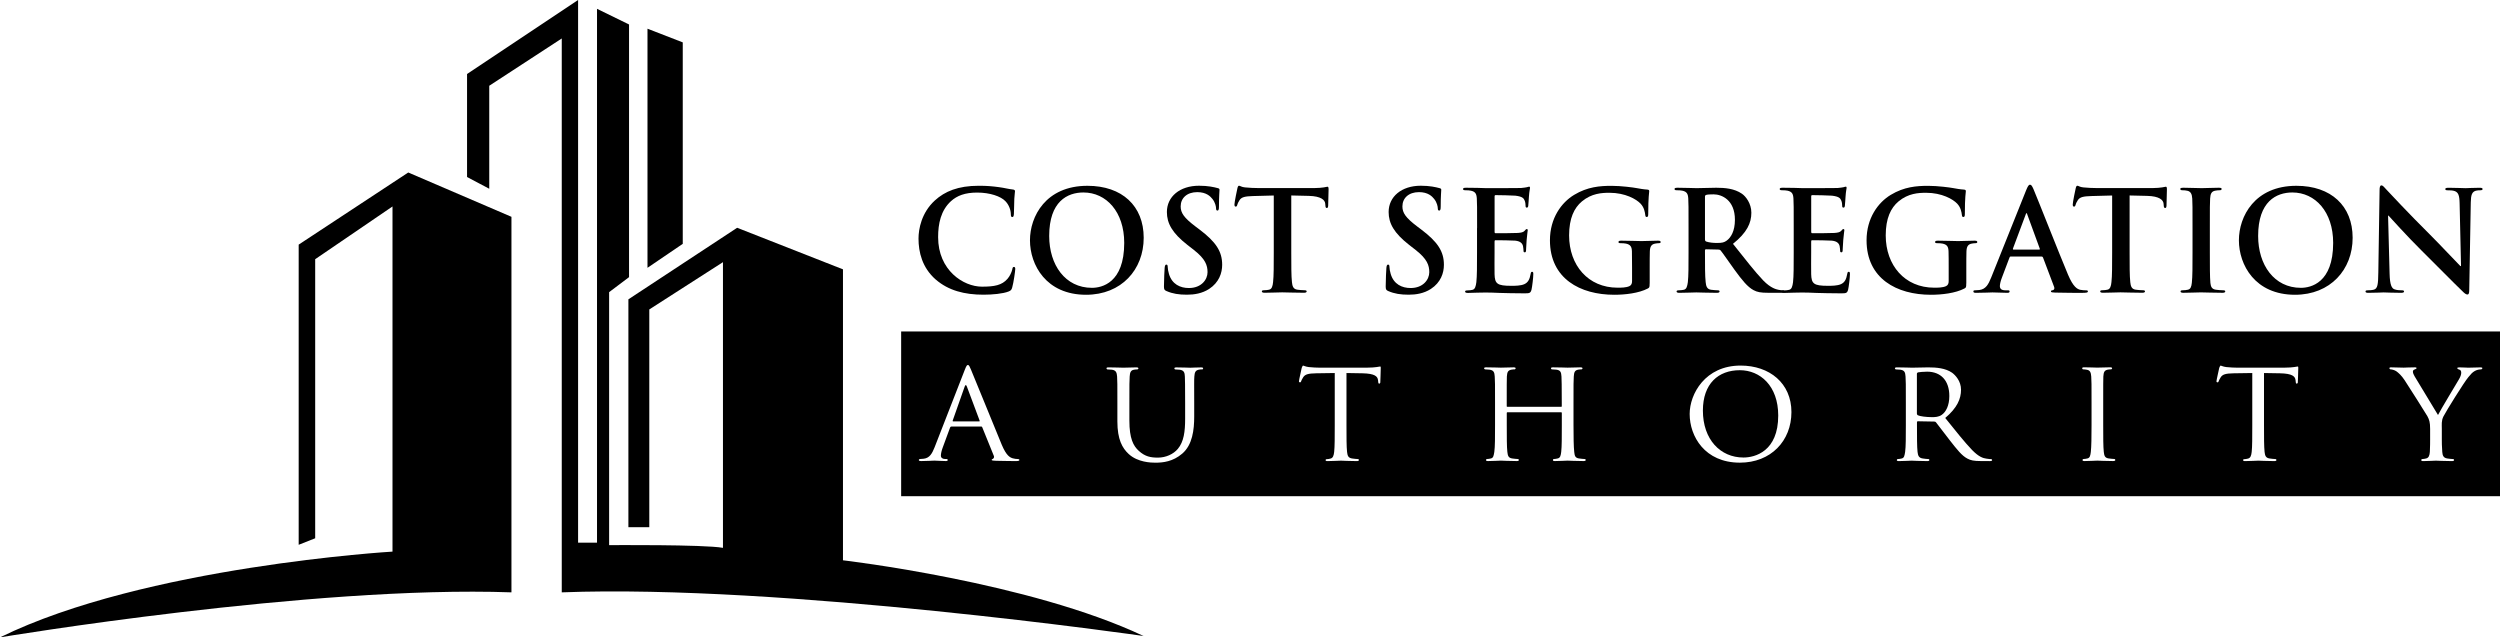 <svg width="455" height="116" viewBox="0 0 455 116" fill="none" xmlns="http://www.w3.org/2000/svg">
<g clip-path="url(#clip0_321_27425)">
<path d="M0 116C0 116 56.824 106.508 93.084 107.809V39.46L74.302 31.393L54.36 44.522V99.154L57.364 97.965V47.173L71.435 37.576V100.393C71.435 100.393 26.336 103.064 0 116Z" fill="black"/>
<path d="M208.166 115.758C208.166 115.758 142.305 106.267 102.239 107.809V7.001L89.044 15.607V34.355L85.003 32.217V13.469L105.212 0V98.764H108.657V1.605L114.486 4.455V50.438L110.861 53.17V99.216C110.861 99.216 128.141 99.08 131.579 99.706V47.712L118.172 56.318V95.951H114.368V54.478L134.161 41.455L153.421 49.02V101.973C153.421 101.973 187.36 105.92 208.166 115.771V115.758Z" fill="black"/>
<path d="M117.843 5.223V48.741L124.261 44.379V7.714L117.843 5.223Z" fill="black"/>
<path d="M170.31 50.884C167.827 48.71 167.169 45.878 167.169 43.425C167.169 41.703 167.703 38.722 170.136 36.492C171.961 34.825 174.369 33.809 178.143 33.809C179.714 33.809 180.651 33.908 181.818 34.063C182.78 34.187 183.593 34.416 184.35 34.491C184.629 34.516 184.729 34.646 184.729 34.794C184.729 34.999 184.654 35.303 184.605 36.188C184.555 37.025 184.58 38.413 184.53 38.921C184.505 39.299 184.456 39.503 184.226 39.503C184.021 39.503 183.971 39.299 183.971 38.946C183.947 38.159 183.618 37.279 182.985 36.616C182.147 35.73 180.173 35.048 177.839 35.048C175.636 35.048 174.189 35.606 173.072 36.616C171.223 38.313 170.738 40.717 170.738 43.165C170.738 49.187 175.325 52.173 178.72 52.173C180.973 52.173 182.345 51.919 183.357 50.754C183.785 50.271 184.114 49.54 184.22 49.088C184.294 48.685 184.344 48.58 184.549 48.58C184.729 48.58 184.778 48.759 184.778 48.958C184.778 49.261 184.474 51.461 184.22 52.322C184.096 52.749 183.99 52.879 183.562 53.053C182.55 53.456 180.62 53.635 179 53.635C175.53 53.635 172.613 52.873 170.31 50.878V50.884Z" fill="black"/>
<path d="M187.454 43.728C187.454 39.404 190.315 33.816 197.918 33.816C204.231 33.816 208.153 37.483 208.153 43.276C208.153 49.069 204.1 53.648 197.664 53.648C190.389 53.648 187.454 48.208 187.454 43.735V43.728ZM204.609 44.212C204.609 38.543 201.338 35.03 197.186 35.03C194.275 35.03 190.954 36.647 190.954 42.948C190.954 48.208 193.865 52.384 198.731 52.384C200.507 52.384 204.609 51.523 204.609 44.212Z" fill="black"/>
<path d="M212.324 52.985C211.921 52.805 211.84 52.681 211.84 52.124C211.84 50.73 211.94 49.212 211.964 48.809C211.989 48.431 212.064 48.152 212.269 48.152C212.498 48.152 212.523 48.381 212.523 48.58C212.523 48.908 212.622 49.441 212.753 49.868C213.311 51.739 214.807 52.421 216.378 52.421C218.655 52.421 219.773 50.878 219.773 49.54C219.773 48.301 219.394 47.136 217.29 45.494L216.123 44.584C213.336 42.409 212.374 40.637 212.374 38.586C212.374 35.804 214.708 33.803 218.227 33.803C219.872 33.803 220.94 34.057 221.598 34.231C221.827 34.28 221.951 34.355 221.951 34.534C221.951 34.863 221.852 35.594 221.852 37.57C221.852 38.128 221.778 38.326 221.573 38.326C221.393 38.326 221.318 38.177 221.318 37.874C221.318 37.645 221.194 36.864 220.66 36.207C220.282 35.73 219.543 34.968 217.898 34.968C216.024 34.968 214.882 36.052 214.882 37.57C214.882 38.735 215.465 39.621 217.569 41.213L218.277 41.746C221.343 44.051 222.435 45.792 222.435 48.196C222.435 49.664 221.877 51.405 220.052 52.594C218.786 53.406 217.364 53.635 216.024 53.635C214.553 53.635 213.411 53.456 212.324 52.979V52.985Z" fill="black"/>
<path d="M231.839 35.581L228.065 35.681C226.594 35.73 225.986 35.854 225.607 36.412C225.353 36.789 225.229 37.093 225.179 37.297C225.129 37.502 225.055 37.601 224.9 37.601C224.726 37.601 224.67 37.477 224.67 37.198C224.67 36.796 225.154 34.491 225.204 34.286C225.278 33.958 225.359 33.803 225.508 33.803C225.713 33.803 225.961 34.057 226.594 34.107C227.326 34.181 228.295 34.231 229.126 34.231H239.163C239.976 34.231 240.528 34.156 240.913 34.107C241.292 34.032 241.497 33.983 241.596 33.983C241.77 33.983 241.801 34.138 241.801 34.516C241.801 35.048 241.726 36.789 241.726 37.452C241.702 37.706 241.652 37.855 241.497 37.855C241.292 37.855 241.242 37.731 241.217 37.347L241.193 37.068C241.143 36.412 240.46 35.705 238.201 35.65L235.011 35.575V45.947C235.011 48.276 235.011 50.271 235.135 51.361C235.209 52.068 235.364 52.625 236.122 52.724C236.475 52.774 237.034 52.824 237.413 52.824C237.692 52.824 237.816 52.898 237.816 53.028C237.816 53.208 237.611 53.282 237.332 53.282C235.662 53.282 234.061 53.208 233.353 53.208C232.77 53.208 231.175 53.282 230.163 53.282C229.834 53.282 229.654 53.208 229.654 53.028C229.654 52.904 229.753 52.824 230.057 52.824C230.436 52.824 230.74 52.774 230.97 52.724C231.479 52.625 231.628 52.068 231.702 51.331C231.826 50.271 231.826 48.27 231.826 45.94V35.569L231.839 35.581Z" fill="black"/>
<path d="M252.681 52.985C252.278 52.805 252.197 52.681 252.197 52.124C252.197 50.73 252.297 49.212 252.321 48.809C252.346 48.431 252.421 48.152 252.626 48.152C252.855 48.152 252.88 48.381 252.88 48.58C252.88 48.908 252.979 49.441 253.11 49.868C253.668 51.739 255.164 52.421 256.734 52.421C259.012 52.421 260.13 50.878 260.13 49.54C260.13 48.301 259.751 47.136 257.647 45.494L256.48 44.584C253.693 42.409 252.731 40.637 252.731 38.586C252.731 35.804 255.065 33.803 258.584 33.803C260.229 33.803 261.297 34.057 261.954 34.231C262.184 34.28 262.308 34.355 262.308 34.534C262.308 34.863 262.209 35.594 262.209 37.57C262.209 38.128 262.134 38.326 261.93 38.326C261.75 38.326 261.675 38.177 261.675 37.874C261.675 37.645 261.551 36.864 261.017 36.207C260.639 35.73 259.9 34.968 258.255 34.968C256.381 34.968 255.239 36.052 255.239 37.57C255.239 38.735 255.822 39.621 257.926 41.213L258.634 41.746C261.7 44.051 262.792 45.792 262.792 48.196C262.792 49.664 262.234 51.405 260.409 52.594C259.143 53.406 257.721 53.635 256.381 53.635C254.91 53.635 253.768 53.456 252.681 52.979V52.985Z" fill="black"/>
<path d="M268.832 41.504C268.832 37.657 268.832 36.95 268.782 36.145C268.732 35.284 268.528 34.881 267.69 34.702C267.485 34.652 267.056 34.627 266.703 34.627C266.423 34.627 266.274 34.578 266.274 34.398C266.274 34.218 266.454 34.169 266.833 34.169C267.516 34.169 268.254 34.194 268.887 34.194C269.545 34.218 270.129 34.243 270.483 34.243C271.296 34.243 276.336 34.243 276.82 34.218C277.304 34.169 277.707 34.119 277.906 34.07C278.03 34.045 278.185 33.971 278.31 33.971C278.434 33.971 278.465 34.07 278.465 34.2C278.465 34.373 278.341 34.683 278.26 35.842C278.235 36.096 278.185 37.211 278.136 37.508C278.111 37.632 278.061 37.787 277.881 37.787C277.701 37.787 277.652 37.663 277.652 37.434C277.652 37.254 277.627 36.827 277.496 36.523C277.316 36.065 277.068 35.767 275.796 35.612C275.367 35.563 272.705 35.513 272.196 35.513C272.072 35.513 272.016 35.587 272.016 35.767V42.167C272.016 42.347 272.041 42.446 272.196 42.446C272.754 42.446 275.665 42.446 276.249 42.397C276.857 42.347 277.236 42.273 277.465 42.019C277.645 41.814 277.745 41.69 277.869 41.69C277.968 41.69 278.049 41.74 278.049 41.895C278.049 42.05 277.95 42.452 277.844 43.741C277.819 44.249 277.745 45.259 277.745 45.438C277.745 45.643 277.745 45.922 277.515 45.922C277.335 45.922 277.285 45.823 277.285 45.693C277.261 45.438 277.261 45.11 277.186 44.782C277.062 44.28 276.702 43.896 275.765 43.797C275.281 43.747 272.773 43.722 272.165 43.722C272.041 43.722 272.01 43.821 272.01 43.976V45.971C272.01 46.833 271.985 49.162 272.01 49.893C272.059 51.64 272.469 52.018 275.051 52.018C275.709 52.018 276.776 52.018 277.434 51.715C278.092 51.411 278.396 50.878 278.576 49.844C278.626 49.565 278.676 49.466 278.856 49.466C279.061 49.466 279.061 49.67 279.061 49.924C279.061 50.507 278.856 52.229 278.732 52.731C278.552 53.387 278.328 53.387 277.366 53.387C275.467 53.387 274.07 53.338 272.984 53.313C271.898 53.264 271.11 53.239 270.352 53.239C270.073 53.239 269.514 53.239 268.906 53.264C268.323 53.264 267.665 53.313 267.156 53.313C266.827 53.313 266.647 53.239 266.647 53.059C266.647 52.935 266.746 52.855 267.05 52.855C267.429 52.855 267.733 52.805 267.963 52.755C268.472 52.656 268.596 52.099 268.695 51.361C268.819 50.302 268.819 48.301 268.819 45.971V41.523L268.832 41.504Z" fill="black"/>
<path d="M300.232 51.597C300.232 52.278 300.207 52.334 299.903 52.508C298.258 53.369 295.775 53.648 293.795 53.648C287.589 53.648 282.089 50.711 282.089 43.735C282.089 39.689 284.193 36.851 286.496 35.464C288.929 33.995 291.189 33.822 293.311 33.822C295.062 33.822 297.29 34.125 297.799 34.224C298.333 34.324 299.22 34.478 299.804 34.503C300.108 34.528 300.158 34.627 300.158 34.807C300.158 35.086 299.978 35.792 299.978 38.958C299.978 39.361 299.903 39.491 299.698 39.491C299.518 39.491 299.469 39.367 299.444 39.162C299.369 38.58 299.245 37.768 298.581 37.062C297.818 36.25 295.794 35.086 292.927 35.086C291.53 35.086 289.68 35.185 287.911 36.653C286.49 37.843 285.578 39.739 285.578 42.849C285.578 48.288 289.047 52.359 294.398 52.359C295.055 52.359 295.943 52.359 296.551 52.08C296.93 51.901 297.035 51.572 297.035 51.145V48.766C297.035 47.502 297.035 46.541 297.011 45.779C296.986 44.918 296.756 44.515 295.924 44.336C295.72 44.286 295.291 44.261 294.938 44.261C294.708 44.261 294.559 44.212 294.559 44.057C294.559 43.852 294.739 43.803 295.093 43.803C296.409 43.803 298.004 43.877 298.767 43.877C299.531 43.877 300.896 43.803 301.734 43.803C302.063 43.803 302.243 43.852 302.243 44.057C302.243 44.212 302.088 44.261 301.914 44.261C301.709 44.261 301.535 44.286 301.231 44.336C300.549 44.46 300.294 44.893 300.269 45.779C300.244 46.535 300.244 47.551 300.244 48.815V51.597H300.232Z" fill="black"/>
<path d="M307.314 41.504C307.314 37.657 307.314 36.95 307.265 36.145C307.215 35.284 307.01 34.881 306.178 34.702C305.974 34.652 305.545 34.627 305.191 34.627C304.912 34.627 304.763 34.578 304.763 34.398C304.763 34.218 304.943 34.169 305.322 34.169C306.662 34.169 308.264 34.243 308.791 34.243C309.654 34.243 311.578 34.169 312.36 34.169C313.956 34.169 315.656 34.317 317.022 35.253C317.729 35.736 318.747 37.025 318.747 38.716C318.747 40.587 317.965 42.31 315.402 44.379C317.655 47.21 319.405 49.466 320.901 51.033C322.322 52.501 323.359 52.675 323.738 52.755C324.017 52.805 324.246 52.83 324.445 52.83C324.644 52.83 324.749 52.904 324.749 53.034C324.749 53.239 324.569 53.288 324.265 53.288H321.857C320.435 53.288 319.809 53.164 319.144 52.805C318.058 52.223 317.09 51.033 315.675 49.088C314.663 47.694 313.496 45.977 313.167 45.6C313.043 45.445 312.888 45.42 312.708 45.42L310.505 45.37C310.38 45.37 310.306 45.42 310.306 45.575V45.928C310.306 48.282 310.306 50.277 310.43 51.343C310.505 52.08 310.66 52.632 311.417 52.737C311.796 52.786 312.354 52.836 312.658 52.836C312.863 52.836 312.962 52.91 312.962 53.041C312.962 53.22 312.782 53.294 312.453 53.294C310.982 53.294 309.108 53.22 308.729 53.22C308.245 53.22 306.65 53.294 305.638 53.294C305.309 53.294 305.136 53.22 305.136 53.041C305.136 52.916 305.235 52.836 305.539 52.836C305.918 52.836 306.222 52.786 306.451 52.737C306.96 52.638 307.085 52.08 307.19 51.343C307.314 50.283 307.314 48.282 307.314 45.953V41.504ZM310.306 43.505C310.306 43.784 310.356 43.883 310.536 43.964C311.069 44.144 311.827 44.218 312.46 44.218C313.471 44.218 313.8 44.119 314.26 43.79C315.023 43.233 315.756 42.068 315.756 39.999C315.756 36.405 313.372 35.371 311.882 35.371C311.249 35.371 310.79 35.395 310.536 35.47C310.362 35.519 310.306 35.625 310.306 35.823V43.512V43.505Z" fill="black"/>
<path d="M326.456 41.504C326.456 37.657 326.456 36.95 326.407 36.145C326.357 35.284 326.152 34.881 325.32 34.702C325.116 34.652 324.687 34.627 324.334 34.627C324.054 34.627 323.905 34.578 323.905 34.398C323.905 34.218 324.085 34.169 324.464 34.169C325.147 34.169 325.885 34.194 326.512 34.194C327.17 34.218 327.754 34.243 328.107 34.243C328.92 34.243 333.96 34.243 334.445 34.218C334.922 34.169 335.332 34.119 335.531 34.07C335.655 34.045 335.81 33.971 335.934 33.971C336.058 33.971 336.083 34.07 336.083 34.2C336.083 34.373 335.959 34.683 335.885 35.842C335.86 36.096 335.81 37.211 335.76 37.508C335.736 37.632 335.686 37.787 335.506 37.787C335.326 37.787 335.276 37.663 335.276 37.434C335.276 37.254 335.251 36.827 335.121 36.523C334.941 36.065 334.693 35.767 333.42 35.612C332.992 35.563 330.329 35.513 329.82 35.513C329.696 35.513 329.64 35.587 329.64 35.767V42.167C329.64 42.347 329.665 42.446 329.82 42.446C330.379 42.446 333.29 42.446 333.873 42.397C334.482 42.347 334.86 42.273 335.09 42.019C335.27 41.814 335.369 41.69 335.494 41.69C335.593 41.69 335.673 41.74 335.673 41.895C335.673 42.05 335.574 42.452 335.469 43.741C335.444 44.249 335.369 45.259 335.369 45.438C335.369 45.643 335.369 45.922 335.14 45.922C334.96 45.922 334.91 45.823 334.91 45.693C334.885 45.438 334.885 45.11 334.811 44.782C334.687 44.28 334.333 43.896 333.389 43.797C332.905 43.747 330.398 43.722 329.789 43.722C329.665 43.722 329.634 43.821 329.634 43.976V45.971C329.634 46.833 329.609 49.162 329.634 49.893C329.684 51.64 330.094 52.018 332.676 52.018C333.333 52.018 334.401 52.018 335.059 51.715C335.717 51.411 336.021 50.878 336.201 49.844C336.251 49.565 336.3 49.466 336.48 49.466C336.685 49.466 336.685 49.67 336.685 49.924C336.685 50.507 336.48 52.229 336.356 52.731C336.176 53.387 335.953 53.387 334.991 53.387C333.091 53.387 331.695 53.338 330.609 53.313C329.523 53.264 328.734 53.239 327.977 53.239C327.698 53.239 327.139 53.239 326.531 53.264C325.947 53.264 325.289 53.313 324.78 53.313C324.451 53.313 324.278 53.239 324.278 53.059C324.278 52.935 324.377 52.855 324.681 52.855C325.06 52.855 325.364 52.805 325.594 52.755C326.103 52.656 326.227 52.099 326.332 51.361C326.456 50.302 326.456 48.301 326.456 45.971V41.523V41.504Z" fill="black"/>
<path d="M357.857 51.597C357.857 52.278 357.832 52.334 357.528 52.508C355.883 53.369 353.4 53.648 351.42 53.648C345.213 53.648 339.714 50.711 339.714 43.735C339.714 39.689 341.818 36.851 344.121 35.464C346.554 33.995 348.813 33.822 350.936 33.822C352.686 33.822 354.914 34.125 355.423 34.224C355.957 34.324 356.845 34.478 357.428 34.503C357.732 34.528 357.782 34.627 357.782 34.807C357.782 35.086 357.602 35.792 357.602 38.958C357.602 39.361 357.528 39.491 357.323 39.491C357.143 39.491 357.093 39.367 357.068 39.162C356.994 38.58 356.87 37.768 356.205 37.062C355.442 36.25 353.419 35.086 350.551 35.086C349.155 35.086 347.305 35.185 345.536 36.653C344.115 37.843 343.202 39.739 343.202 42.849C343.202 48.288 346.672 52.359 352.022 52.359C352.68 52.359 353.568 52.359 354.176 52.08C354.554 51.901 354.66 51.572 354.66 51.145V48.766C354.66 47.502 354.66 46.541 354.635 45.779C354.61 44.918 354.381 44.515 353.549 44.336C353.344 44.286 352.916 44.261 352.562 44.261C352.332 44.261 352.183 44.212 352.183 44.057C352.183 43.852 352.363 43.803 352.717 43.803C354.033 43.803 355.628 43.877 356.392 43.877C357.155 43.877 358.521 43.803 359.359 43.803C359.688 43.803 359.868 43.852 359.868 44.057C359.868 44.212 359.712 44.261 359.539 44.261C359.334 44.261 359.16 44.286 358.856 44.336C358.173 44.46 357.919 44.893 357.894 45.779C357.869 46.535 357.869 47.551 357.869 48.815V51.597H357.857Z" fill="black"/>
<path d="M365.95 46.69C365.826 46.69 365.77 46.74 365.721 46.895L364.355 50.513C364.101 51.145 363.977 51.752 363.977 52.055C363.977 52.508 364.206 52.836 364.988 52.836H365.367C365.671 52.836 365.745 52.886 365.745 53.041C365.745 53.245 365.59 53.294 365.317 53.294C364.504 53.294 363.418 53.22 362.63 53.22C362.35 53.22 360.96 53.294 359.638 53.294C359.309 53.294 359.154 53.245 359.154 53.041C359.154 52.886 359.253 52.836 359.458 52.836C359.688 52.836 360.041 52.811 360.24 52.786C361.407 52.632 361.885 51.777 362.394 50.513L368.756 34.627C369.06 33.896 369.215 33.617 369.463 33.617C369.693 33.617 369.842 33.846 370.097 34.429C370.705 35.823 374.758 46.139 376.378 49.986C377.34 52.266 378.079 52.619 378.606 52.743C378.985 52.817 379.37 52.842 379.667 52.842C379.872 52.842 379.996 52.867 379.996 53.047C379.996 53.251 379.767 53.301 378.83 53.301C377.892 53.301 376.067 53.301 374.038 53.251C373.579 53.226 373.274 53.226 373.274 53.047C373.274 52.892 373.374 52.842 373.628 52.817C373.808 52.768 373.982 52.539 373.858 52.235L371.828 46.87C371.779 46.746 371.704 46.69 371.574 46.69H365.925H365.95ZM371.121 45.426C371.245 45.426 371.276 45.352 371.245 45.271L368.961 39.026C368.936 38.927 368.911 38.797 368.836 38.797C368.762 38.797 368.712 38.921 368.681 39.026L366.354 45.246C366.329 45.346 366.354 45.426 366.453 45.426H371.114H371.121Z" fill="black"/>
<path d="M384.41 35.581L380.636 35.681C379.165 35.73 378.557 35.854 378.178 36.412C377.923 36.789 377.799 37.093 377.75 37.297C377.7 37.502 377.626 37.601 377.47 37.601C377.29 37.601 377.241 37.477 377.241 37.198C377.241 36.796 377.719 34.491 377.775 34.286C377.849 33.958 377.93 33.803 378.079 33.803C378.283 33.803 378.538 34.057 379.171 34.107C379.903 34.181 380.872 34.231 381.703 34.231H391.74C392.553 34.231 393.105 34.156 393.49 34.107C393.869 34.032 394.074 33.983 394.173 33.983C394.353 33.983 394.378 34.138 394.378 34.516C394.378 35.048 394.303 36.789 394.303 37.452C394.279 37.706 394.229 37.855 394.074 37.855C393.875 37.855 393.819 37.731 393.794 37.347L393.77 37.068C393.72 36.412 393.031 35.705 390.778 35.65L387.588 35.575V45.947C387.588 48.276 387.588 50.271 387.712 51.361C387.786 52.068 387.941 52.625 388.699 52.724C389.052 52.774 389.611 52.824 389.99 52.824C390.269 52.824 390.393 52.898 390.393 53.028C390.393 53.208 390.188 53.282 389.909 53.282C388.239 53.282 386.638 53.208 385.93 53.208C385.347 53.208 383.752 53.282 382.74 53.282C382.411 53.282 382.237 53.208 382.237 53.028C382.237 52.904 382.337 52.824 382.641 52.824C383.019 52.824 383.323 52.774 383.553 52.724C384.062 52.625 384.211 52.068 384.285 51.331C384.41 50.271 384.41 48.27 384.41 45.94V35.569V35.581Z" fill="black"/>
<path d="M399.039 41.504C399.039 37.657 399.039 36.95 398.99 36.145C398.94 35.284 398.686 34.856 398.127 34.726C397.848 34.652 397.519 34.627 397.214 34.627C396.96 34.627 396.811 34.578 396.811 34.373C396.811 34.218 397.016 34.169 397.419 34.169C398.381 34.169 399.983 34.243 400.715 34.243C401.348 34.243 402.844 34.169 403.806 34.169C404.135 34.169 404.34 34.218 404.34 34.373C404.34 34.578 404.185 34.627 403.936 34.627C403.688 34.627 403.483 34.652 403.179 34.702C402.497 34.825 402.292 35.259 402.242 36.145C402.192 36.957 402.192 37.663 402.192 41.504V45.953C402.192 48.406 402.192 50.407 402.292 51.492C402.366 52.173 402.546 52.632 403.303 52.731C403.657 52.78 404.216 52.83 404.594 52.83C404.874 52.83 404.998 52.904 404.998 53.034C404.998 53.214 404.793 53.288 404.514 53.288C402.844 53.288 401.243 53.214 400.56 53.214C399.977 53.214 398.381 53.288 397.363 53.288C397.034 53.288 396.861 53.214 396.861 53.034C396.861 52.91 396.96 52.83 397.264 52.83C397.643 52.83 397.947 52.78 398.177 52.731C398.686 52.632 398.834 52.198 398.915 51.467C399.039 50.407 399.039 48.406 399.039 45.953V41.504Z" fill="black"/>
<path d="M407.48 43.728C407.48 39.404 410.342 33.816 417.945 33.816C424.258 33.816 428.18 37.483 428.18 43.276C428.18 49.069 424.127 53.648 417.691 53.648C410.416 53.648 407.48 48.208 407.48 43.735V43.728ZM424.636 44.212C424.636 38.543 421.365 35.03 417.213 35.03C414.302 35.03 410.981 36.647 410.981 42.948C410.981 48.208 413.892 52.384 418.758 52.384C420.533 52.384 424.636 51.523 424.636 44.212Z" fill="black"/>
<path d="M434.909 49.85C434.958 51.826 435.287 52.483 435.796 52.656C436.225 52.811 436.709 52.836 437.112 52.836C437.391 52.836 437.54 52.886 437.54 53.041C437.54 53.245 437.311 53.294 436.957 53.294C435.312 53.294 434.294 53.22 433.816 53.22C433.587 53.22 432.395 53.294 431.079 53.294C430.75 53.294 430.521 53.27 430.521 53.041C430.521 52.886 430.676 52.836 430.924 52.836C431.253 52.836 431.712 52.811 432.066 52.712C432.724 52.508 432.829 51.777 432.854 49.577L433.084 34.602C433.084 34.094 433.158 33.741 433.413 33.741C433.692 33.741 433.922 34.07 434.35 34.528C434.654 34.856 438.503 38.983 442.208 42.651C443.934 44.367 447.354 48.01 447.782 48.419H447.906L447.651 37.062C447.627 35.519 447.397 35.036 446.789 34.788C446.41 34.633 445.802 34.633 445.448 34.633C445.144 34.633 445.045 34.559 445.045 34.404C445.045 34.2 445.324 34.175 445.702 34.175C447.018 34.175 448.235 34.249 448.769 34.249C449.048 34.249 450.01 34.175 451.251 34.175C451.58 34.175 451.835 34.2 451.835 34.404C451.835 34.559 451.68 34.633 451.376 34.633C451.121 34.633 450.922 34.633 450.618 34.708C449.911 34.912 449.706 35.439 449.681 36.858L449.402 52.817C449.402 53.375 449.302 53.604 449.073 53.604C448.794 53.604 448.489 53.325 448.21 53.047C446.615 51.529 443.369 48.214 440.737 45.612C437.975 42.88 435.163 39.72 434.704 39.237H434.629L434.909 49.862V49.85Z" fill="black"/>
<path d="M350.738 67.644C350.049 67.644 349.304 67.724 349.062 67.774C348.956 67.823 348.875 67.904 348.875 68.04V75.283C348.875 75.413 348.925 75.493 349.037 75.574C349.384 75.76 350.582 75.921 351.619 75.921C352.178 75.921 352.817 75.896 353.369 75.524C354.164 74.992 354.778 73.802 354.778 72.073C354.778 69.261 353.233 67.644 350.738 67.644Z" fill="black"/>
<path d="M316.649 67.377C312.745 67.377 309.927 69.818 309.927 74.725C309.927 79.979 313.093 83.269 317.313 83.269C319.411 83.269 323.638 82.154 323.638 75.63C323.638 70.215 320.342 67.377 316.649 67.377Z" fill="black"/>
<path d="M175.971 70.351C175.84 70.004 175.704 70.004 175.574 70.351L173.395 76.534C173.37 76.64 173.395 76.695 173.476 76.695H178.205C178.311 76.695 178.311 76.646 178.286 76.534L175.971 70.351Z" fill="black"/>
<path d="M164.01 60.327V90.307H455V60.327H164.01ZM185.008 83.913C184.66 83.913 182.935 83.913 181.315 83.864C180.862 83.839 180.489 83.839 180.489 83.703C180.489 83.597 180.545 83.597 180.651 83.541C180.781 83.486 181.023 83.3 180.862 82.928L178.764 77.755C178.714 77.649 178.683 77.625 178.553 77.625H173.159C173.054 77.625 172.973 77.674 172.917 77.811L171.589 81.416C171.378 81.974 171.241 82.531 171.241 82.928C171.241 83.38 171.638 83.541 172.036 83.541H172.247C172.433 83.541 172.489 83.622 172.489 83.727C172.489 83.857 172.358 83.913 172.141 83.913C171.583 83.913 170.304 83.833 170.043 83.833C169.801 83.833 168.634 83.913 167.679 83.913C167.387 83.913 167.225 83.864 167.225 83.727C167.225 83.622 167.331 83.541 167.436 83.541C167.598 83.541 167.939 83.517 168.125 83.486C169.187 83.356 169.64 82.556 170.093 81.416L175.592 67.303C175.884 66.559 175.989 66.429 176.151 66.429C176.393 66.429 176.474 66.745 176.71 67.253C177.138 68.207 180.887 77.519 182.32 80.945C183.171 82.959 183.81 83.25 184.313 83.411C184.66 83.517 185.002 83.541 185.244 83.541C185.374 83.541 185.536 83.591 185.536 83.727C185.536 83.864 185.269 83.913 185.002 83.913H185.008ZM218.78 67.228C218.618 67.228 218.488 67.228 218.196 67.278C217.557 67.408 217.426 67.78 217.371 68.523C217.315 69.242 217.346 69.874 217.346 73.381V75.797C217.346 78.238 217.029 80.97 215.167 82.562C213.467 84.019 211.66 84.21 210.276 84.21C209.507 84.21 207.061 84.155 205.41 82.618C204.268 81.559 203.362 79.991 203.362 76.701V73.387C203.362 69.886 203.362 69.248 203.312 68.529C203.256 67.817 203.126 67.389 202.356 67.284C202.17 67.259 201.773 67.235 201.562 67.235C201.481 67.235 201.376 67.129 201.376 67.049C201.376 66.919 201.481 66.863 201.748 66.863C202.809 66.863 204.218 66.919 204.429 66.919C204.64 66.919 206.105 66.863 206.794 66.863C207.061 66.863 207.191 66.919 207.191 67.049C207.191 67.129 207.086 67.235 206.98 67.235C206.819 67.235 206.689 67.235 206.397 67.284C205.782 67.389 205.652 67.786 205.602 68.529C205.547 69.248 205.547 69.88 205.547 73.387V76.547C205.547 79.812 206.267 81.162 207.272 82.067C208.414 83.102 209.426 83.287 210.754 83.287C212.188 83.287 213.572 82.649 214.367 81.695C215.459 80.394 215.695 78.535 215.695 76.231V73.393C215.695 69.892 215.67 69.254 215.645 68.536C215.62 67.823 215.484 67.396 214.714 67.29C214.528 67.266 214.131 67.241 213.92 67.241C213.814 67.241 213.733 67.135 213.733 67.055C213.733 66.925 213.839 66.869 214.106 66.869C215.142 66.869 216.495 66.925 216.632 66.925C216.793 66.925 217.911 66.869 218.6 66.869C218.866 66.869 218.972 66.925 218.972 67.055C218.972 67.135 218.891 67.241 218.786 67.241L218.78 67.228ZM251.223 69.533C251.223 69.719 251.117 69.824 251.012 69.824C250.906 69.824 250.85 69.744 250.826 69.428L250.801 69.186C250.72 68.499 250.217 67.99 247.983 67.941L245.059 67.891V77.364C245.059 79.539 245.059 81.317 245.165 82.246C245.246 82.909 245.351 83.331 246.071 83.442C246.388 83.492 246.921 83.548 247.133 83.548C247.294 83.548 247.319 83.653 247.319 83.734C247.319 83.839 247.213 83.919 246.946 83.919C245.668 83.919 244.184 83.839 244.048 83.839C243.942 83.839 242.322 83.919 241.627 83.919C241.36 83.919 241.255 83.87 241.255 83.734C241.255 83.653 241.31 83.572 241.441 83.572C241.652 83.572 241.919 83.523 242.13 83.467C242.608 83.362 242.744 82.909 242.819 82.246C242.924 81.317 242.924 79.539 242.924 77.364V67.891L239.548 67.941C238.089 67.966 237.531 68.127 237.183 68.66C236.916 69.056 236.891 69.217 236.811 69.378C236.761 69.564 236.68 69.589 236.568 69.589C236.519 69.589 236.407 69.533 236.407 69.403C236.407 69.161 236.885 67.148 236.91 66.962C236.966 66.832 237.071 66.541 237.152 66.541C237.313 66.541 237.549 66.727 238.188 66.807C238.853 66.888 239.759 66.912 240.026 66.912H248.852C249.621 66.912 250.155 66.857 250.528 66.807C250.875 66.758 251.086 66.702 251.192 66.702C251.297 66.702 251.297 66.832 251.297 66.968C251.297 67.656 251.217 69.279 251.217 69.539L251.223 69.533ZM288.21 83.913C286.931 83.913 285.447 83.833 285.311 83.833C285.205 83.833 283.691 83.913 283.002 83.913C282.735 83.913 282.63 83.864 282.63 83.727C282.63 83.647 282.679 83.541 282.816 83.541C283.027 83.541 283.294 83.486 283.505 83.436C283.983 83.331 284.063 82.879 284.144 82.216C284.25 81.286 284.25 79.589 284.25 77.414V75.159C284.25 75.053 284.194 75.029 284.119 75.029H274.362C274.281 75.029 274.232 75.053 274.232 75.159V77.414C274.232 79.589 274.232 81.311 274.337 82.24C274.418 82.903 274.499 83.325 275.188 83.436C275.535 83.486 276.038 83.541 276.249 83.541C276.379 83.541 276.435 83.647 276.435 83.727C276.435 83.833 276.33 83.913 276.063 83.913C274.759 83.913 273.27 83.833 273.164 83.833C273.034 83.833 271.544 83.913 270.824 83.913C270.582 83.913 270.452 83.864 270.452 83.727C270.452 83.647 270.508 83.541 270.638 83.541C270.849 83.541 271.141 83.486 271.352 83.436C271.805 83.331 271.854 82.903 271.966 82.24C272.097 81.311 272.097 79.533 272.097 77.358V73.381C272.097 69.88 272.097 69.242 272.041 68.523C271.991 67.755 271.854 67.383 271.085 67.278C270.899 67.253 270.501 67.228 270.29 67.228C270.21 67.228 270.104 67.123 270.104 67.043C270.104 66.912 270.21 66.857 270.477 66.857C271.538 66.857 273.028 66.912 273.158 66.912C273.263 66.912 274.753 66.857 275.473 66.857C275.74 66.857 275.845 66.912 275.845 67.043C275.845 67.123 275.74 67.228 275.659 67.228C275.498 67.228 275.343 67.228 275.076 67.278C274.436 67.408 274.306 67.73 274.25 68.523C274.225 69.242 274.225 69.93 274.225 73.43V73.907C274.225 74.037 274.275 74.037 274.356 74.037H284.113C284.194 74.037 284.243 74.037 284.243 73.907V73.43C284.243 69.93 284.218 69.236 284.187 68.523C284.138 67.755 284.026 67.383 283.256 67.278C283.07 67.253 282.673 67.228 282.462 67.228C282.356 67.228 282.276 67.123 282.276 67.043C282.276 66.912 282.381 66.857 282.648 66.857C283.685 66.857 285.199 66.912 285.305 66.912C285.435 66.912 286.925 66.857 287.62 66.857C287.887 66.857 288.017 66.912 288.017 67.043C288.017 67.123 287.912 67.228 287.806 67.228C287.645 67.228 287.514 67.228 287.223 67.278C286.614 67.408 286.478 67.73 286.428 68.523C286.378 69.242 286.378 69.874 286.378 73.381V77.358C286.378 79.533 286.403 81.311 286.509 82.24C286.59 82.903 286.639 83.325 287.359 83.436C287.676 83.486 288.21 83.541 288.396 83.541C288.557 83.541 288.607 83.647 288.607 83.727C288.607 83.833 288.476 83.913 288.21 83.913ZM316.662 84.204C310.256 84.204 307.519 79.403 307.519 75.345C307.519 71.708 310.337 66.534 316.792 66.534C322.056 66.534 326.04 69.744 326.04 74.998C326.04 80.252 322.291 84.204 316.656 84.204H316.662ZM362.021 83.913H360.563C359.235 83.913 358.651 83.783 358.061 83.461C357.05 82.928 356.199 81.844 354.871 80.146C353.89 78.926 352.854 77.463 352.345 76.856C352.239 76.751 352.184 76.726 352.028 76.726L349.049 76.671C348.944 76.671 348.888 76.726 348.888 76.856V77.389C348.888 79.564 348.888 81.317 348.993 82.246C349.074 82.909 349.204 83.331 349.924 83.442C350.241 83.492 350.75 83.548 350.961 83.548C351.122 83.548 351.147 83.653 351.147 83.734C351.147 83.839 351.042 83.919 350.775 83.919C349.496 83.919 348.013 83.839 347.907 83.839C347.882 83.839 346.312 83.919 345.592 83.919C345.35 83.919 345.219 83.87 345.219 83.734C345.219 83.653 345.275 83.548 345.406 83.548C345.617 83.548 345.908 83.492 346.12 83.442C346.573 83.337 346.622 82.909 346.734 82.246C346.864 81.317 346.864 79.539 346.864 77.364V73.387C346.864 69.886 346.864 69.248 346.808 68.529C346.759 67.761 346.622 67.389 345.853 67.284C345.666 67.259 345.269 67.235 345.058 67.235C344.977 67.235 344.872 67.129 344.872 67.049C344.872 66.919 344.977 66.863 345.244 66.863C346.306 66.863 347.876 66.919 348.006 66.919C348.242 66.919 350.21 66.863 350.93 66.863C352.419 66.863 354.064 66.993 355.287 67.842C355.87 68.269 356.907 69.353 356.907 70.921C356.907 72.594 356.218 74.211 354.033 76.07C355.951 78.455 357.571 80.499 358.924 81.906C360.172 83.182 360.941 83.393 361.531 83.473C361.984 83.554 362.22 83.554 362.357 83.554C362.493 83.554 362.568 83.659 362.568 83.74C362.568 83.87 362.437 83.925 362.009 83.925L362.021 83.913ZM384.627 83.913C383.323 83.913 381.809 83.833 381.703 83.833C381.573 83.833 380.108 83.913 379.388 83.913C379.146 83.913 379.016 83.864 379.016 83.727C379.016 83.647 379.072 83.541 379.202 83.541C379.413 83.541 379.705 83.486 379.916 83.436C380.369 83.331 380.45 82.903 380.53 82.24C380.636 81.311 380.661 79.533 380.661 77.358V73.381C380.661 69.88 380.661 69.242 380.605 68.523C380.555 67.755 380.363 67.408 379.86 67.303C379.593 67.247 379.301 67.222 379.14 67.222C379.034 67.222 378.954 67.117 378.954 67.036C378.954 66.906 379.059 66.85 379.326 66.85C380.096 66.85 381.561 66.906 381.691 66.906C381.797 66.906 383.311 66.85 384.031 66.85C384.298 66.85 384.403 66.906 384.403 67.036C384.403 67.117 384.298 67.222 384.217 67.222C384.056 67.222 383.901 67.222 383.634 67.272C382.994 67.402 382.864 67.724 382.808 68.517C382.783 69.236 382.783 69.868 382.783 73.374V77.352C382.783 79.527 382.783 81.305 382.889 82.234C382.97 82.897 383.05 83.318 383.739 83.43C384.087 83.48 384.59 83.535 384.801 83.535C384.931 83.535 384.987 83.641 384.987 83.721C384.987 83.826 384.881 83.907 384.614 83.907L384.627 83.913ZM418.212 69.533C418.212 69.719 418.107 69.824 418.001 69.824C417.896 69.824 417.84 69.744 417.815 69.428L417.79 69.186C417.709 68.499 417.207 67.99 414.972 67.941L412.049 67.891V77.364C412.049 79.539 412.049 81.317 412.154 82.246C412.235 82.909 412.34 83.331 413.06 83.442C413.377 83.492 413.911 83.548 414.122 83.548C414.283 83.548 414.308 83.653 414.308 83.734C414.308 83.839 414.203 83.919 413.936 83.919C412.657 83.919 411.174 83.839 411.037 83.839C410.932 83.839 409.312 83.919 408.616 83.919C408.349 83.919 408.244 83.87 408.244 83.734C408.244 83.653 408.3 83.572 408.43 83.572C408.641 83.572 408.908 83.523 409.119 83.467C409.597 83.362 409.734 82.909 409.808 82.246C409.914 81.317 409.914 79.539 409.914 77.364V67.891L406.537 67.941C405.078 67.966 404.52 68.127 404.172 68.66C403.905 69.056 403.881 69.217 403.8 69.378C403.75 69.564 403.669 69.589 403.558 69.589C403.508 69.589 403.396 69.533 403.396 69.403C403.396 69.161 403.874 67.148 403.899 66.962C403.955 66.832 404.061 66.541 404.141 66.541C404.303 66.541 404.538 66.727 405.178 66.807C405.842 66.888 406.748 66.912 407.015 66.912H415.841C416.611 66.912 417.145 66.857 417.517 66.807C417.865 66.758 418.076 66.702 418.181 66.702C418.287 66.702 418.287 66.832 418.287 66.968C418.287 67.656 418.206 69.279 418.206 69.539L418.212 69.533ZM451.5 67.228C451.233 67.228 450.78 67.309 450.413 67.52C449.96 67.786 449.749 68.022 449.246 68.635C448.477 69.539 445.181 74.843 444.703 75.797C444.306 76.59 444.411 77.309 444.411 78.052V79.991C444.411 80.363 444.411 81.317 444.492 82.246C444.542 82.909 444.703 83.331 445.398 83.442C445.715 83.492 446.249 83.548 446.46 83.548C446.59 83.548 446.646 83.653 446.646 83.734C446.646 83.839 446.515 83.919 446.273 83.919C444.97 83.919 443.455 83.839 443.325 83.839C443.22 83.839 441.73 83.919 441.041 83.919C440.774 83.919 440.669 83.87 440.669 83.734C440.669 83.653 440.718 83.548 440.855 83.548C441.066 83.548 441.333 83.492 441.544 83.442C442.022 83.337 442.183 82.909 442.233 82.246C442.282 81.317 442.282 80.363 442.282 79.991V78.052C442.282 76.832 442.121 76.379 441.78 75.741C441.593 75.4 438.428 70.382 437.633 69.186C437.075 68.337 436.516 67.836 436.094 67.544C435.747 67.334 435.3 67.228 435.113 67.228C434.983 67.228 434.871 67.123 434.871 67.018C434.871 66.912 434.952 66.857 435.163 66.857C435.616 66.857 437.373 66.912 437.478 66.912C437.64 66.912 438.595 66.857 439.495 66.857C439.762 66.857 439.812 66.912 439.812 67.018C439.812 67.098 439.651 67.179 439.44 67.253C439.253 67.334 439.148 67.439 439.148 67.625C439.148 67.941 439.309 68.207 439.464 68.499L443.716 75.531C444.194 74.576 447.117 69.744 447.546 69.007C447.837 68.505 447.943 68.133 447.943 67.842C447.943 67.526 447.838 67.34 447.571 67.259C447.36 67.21 447.223 67.098 447.223 66.993C447.223 66.912 447.353 66.863 447.595 66.863C448.21 66.863 449.029 66.919 449.215 66.919C449.377 66.919 451.053 66.863 451.5 66.863C451.661 66.863 451.791 66.919 451.791 66.993C451.791 67.098 451.686 67.235 451.5 67.235V67.228Z" fill="black"/>
</g>
<defs>
<clipPath id="clip0_321_27425">
<rect width="455" height="116" fill="white"/>
</clipPath>
</defs>
</svg>
